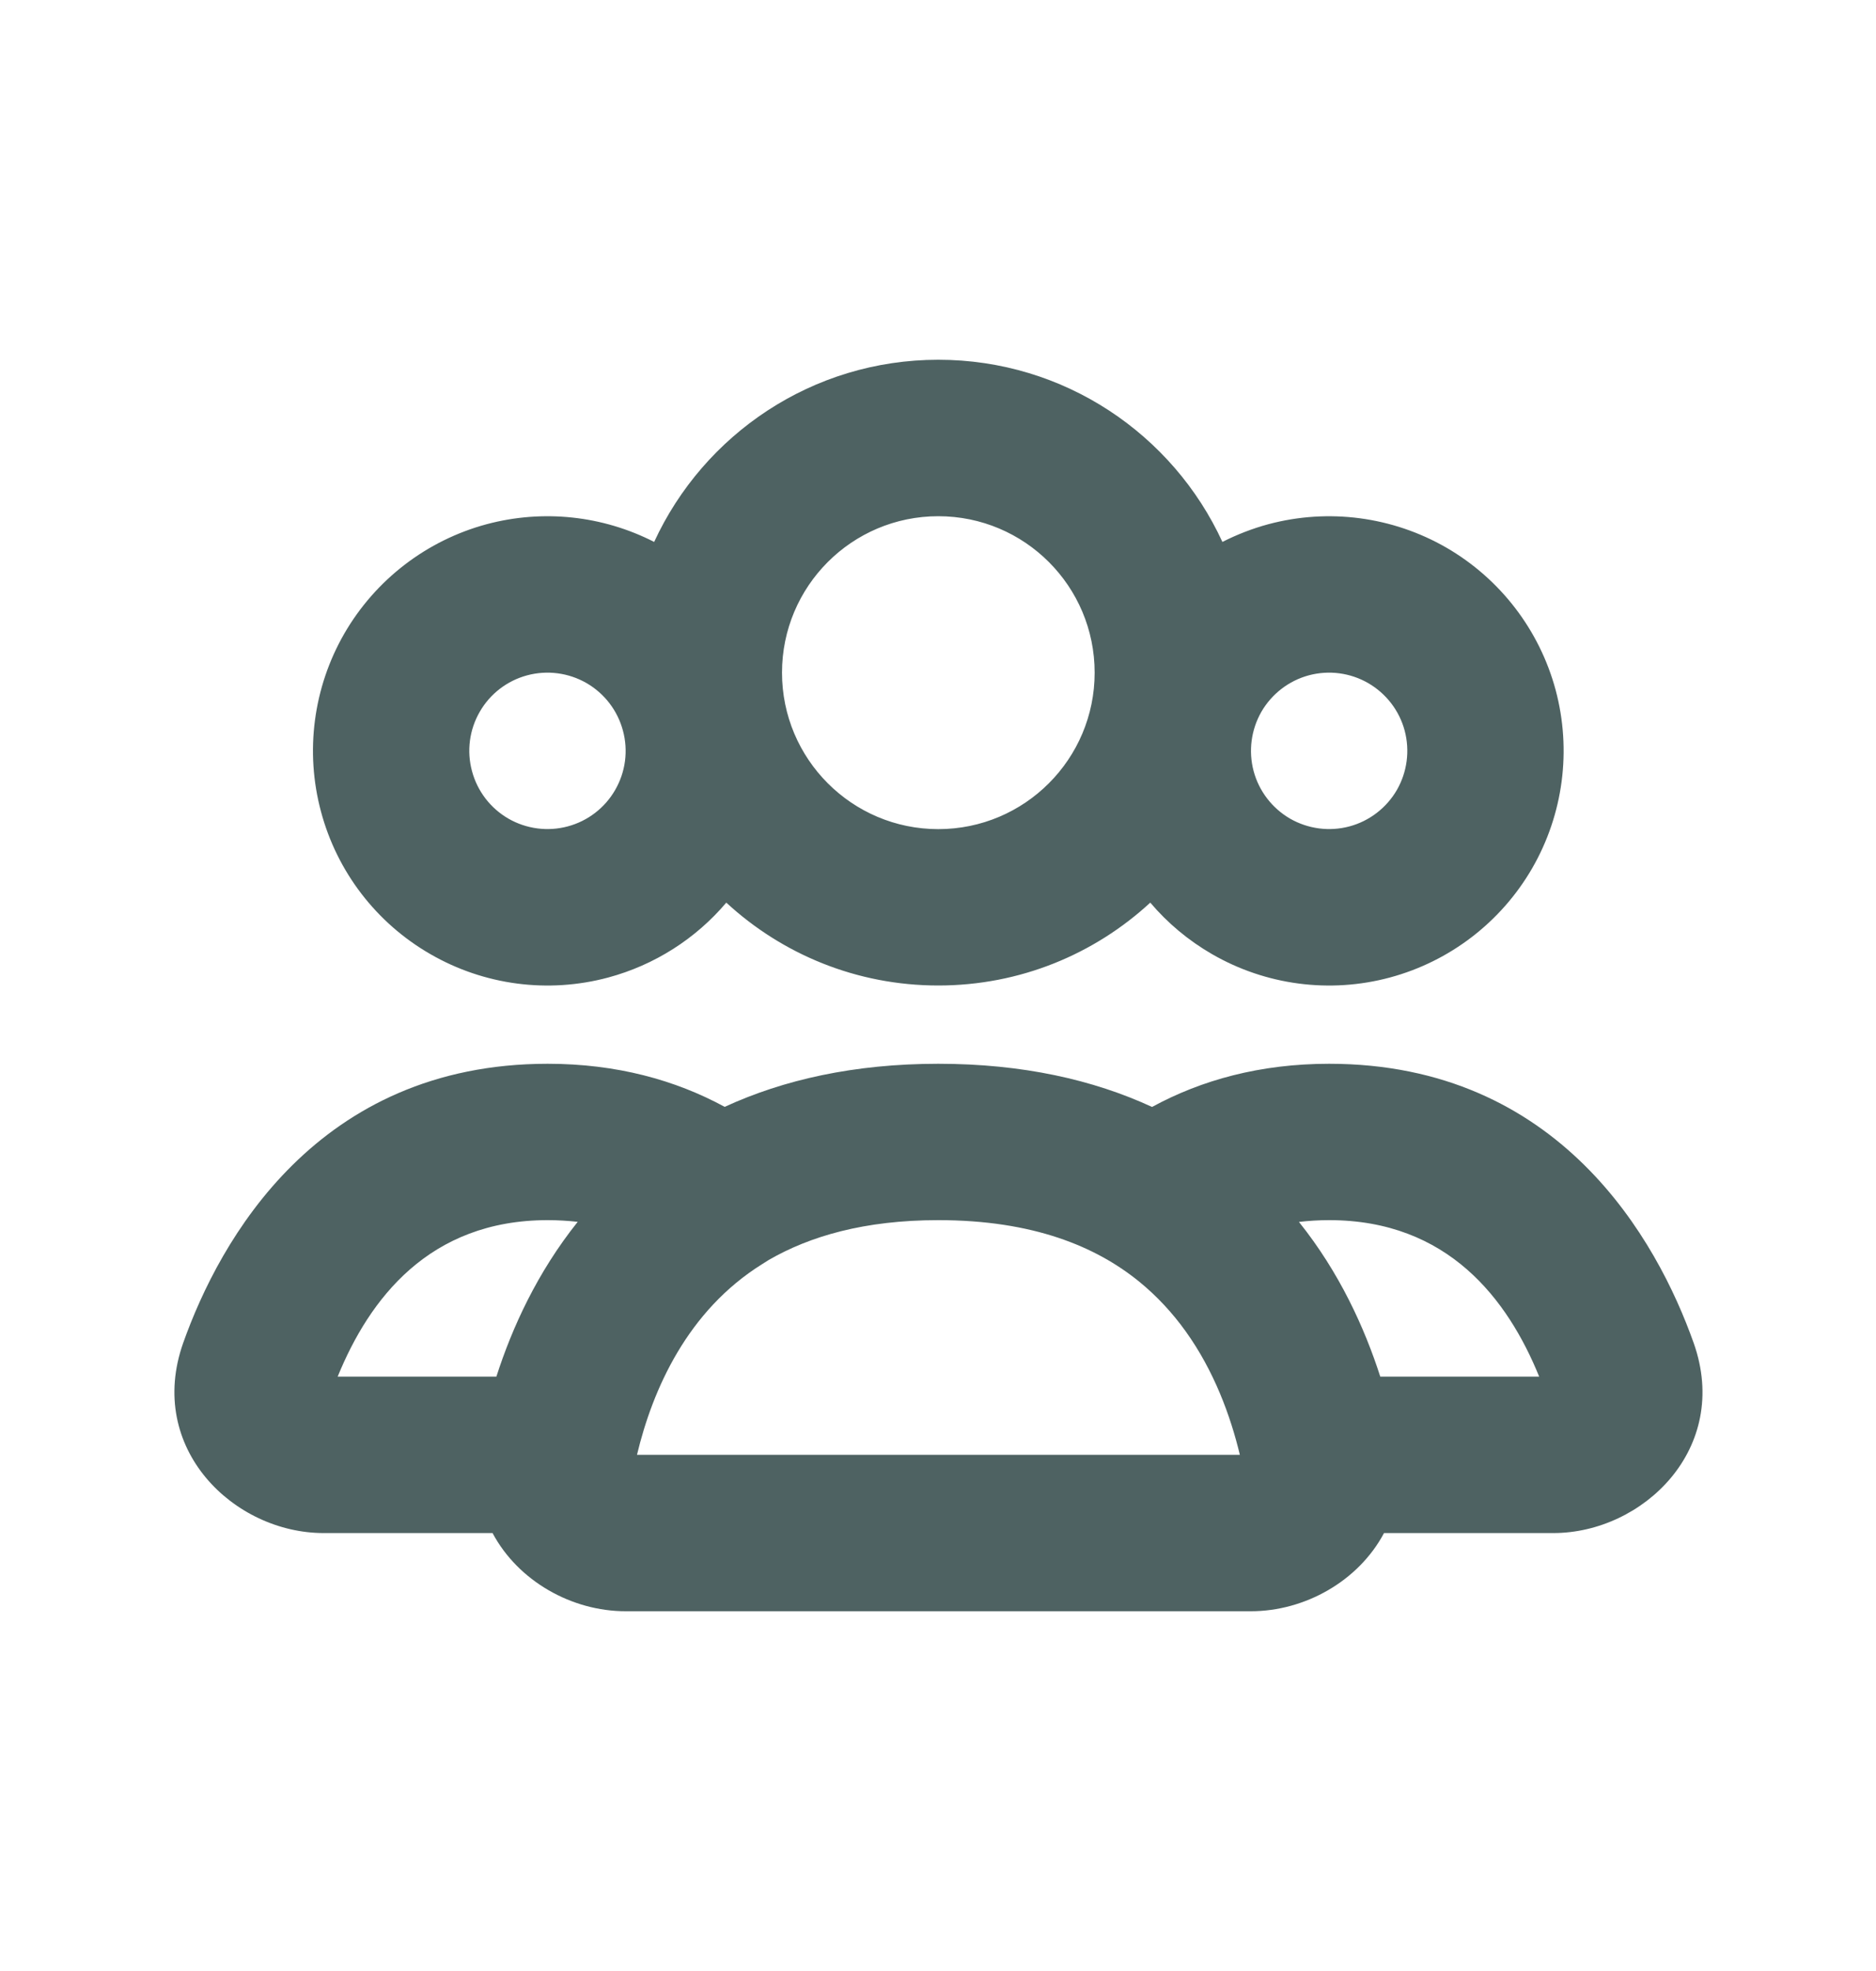 <svg width="20" height="21" viewBox="0 0 20 21" fill="none" xmlns="http://www.w3.org/2000/svg">
<path fill-rule="evenodd" clip-rule="evenodd" d="M12.263 9.617C11.669 10.165 10.875 10.5 10.003 10.5C9.131 10.5 8.337 10.165 7.743 9.617C7.417 10.002 6.978 10.282 6.484 10.415C5.843 10.587 5.161 10.497 4.587 10.165C4.012 9.834 3.593 9.288 3.422 8.647C3.25 8.007 3.34 7.324 3.671 6.75C4.003 6.176 4.549 5.757 5.189 5.585C5.789 5.425 6.424 5.493 6.974 5.774C7.502 4.629 8.659 3.833 10.003 3.833C11.347 3.833 12.505 4.629 13.032 5.774C13.188 5.695 13.352 5.631 13.523 5.585C14.163 5.414 14.846 5.504 15.42 5.835C15.994 6.167 16.413 6.713 16.585 7.353C16.756 7.994 16.666 8.676 16.335 9.25C16.003 9.824 15.457 10.243 14.817 10.415C14.177 10.587 13.494 10.497 12.92 10.165C12.669 10.02 12.447 9.834 12.263 9.617ZM11.67 7.167C11.67 8.087 10.924 8.834 10.003 8.834C9.083 8.834 8.337 8.087 8.337 7.167C8.337 6.246 9.083 5.5 10.003 5.5C10.924 5.5 11.67 6.246 11.67 7.167ZM13.954 7.195C14.168 7.138 14.395 7.168 14.586 7.278C14.778 7.389 14.918 7.571 14.975 7.784C15.032 7.998 15.002 8.225 14.892 8.417C14.781 8.608 14.599 8.748 14.386 8.805C14.172 8.862 13.945 8.832 13.753 8.722C13.562 8.611 13.422 8.429 13.365 8.216C13.308 8.002 13.338 7.775 13.448 7.583C13.559 7.392 13.741 7.252 13.954 7.195ZM6.253 7.278C6.062 7.168 5.834 7.138 5.621 7.195C5.407 7.252 5.225 7.392 5.115 7.583C5.004 7.775 4.974 8.002 5.032 8.216C5.089 8.429 5.228 8.611 5.42 8.722C5.611 8.832 5.839 8.862 6.052 8.805C6.266 8.748 6.448 8.608 6.558 8.417C6.669 8.225 6.699 7.998 6.641 7.784C6.584 7.571 6.445 7.389 6.253 7.278Z" fill="#4E6262"/>
<path fill-rule="evenodd" clip-rule="evenodd" d="M12.282 11.794C11.656 11.505 10.902 11.334 10.003 11.334C9.105 11.334 8.351 11.505 7.726 11.793C7.201 11.508 6.575 11.334 5.839 11.334C3.382 11.334 2.341 13.216 1.953 14.308C1.555 15.433 2.495 16.334 3.45 16.334H5.251C5.525 16.847 6.096 17.167 6.67 17.167H13.336C13.91 17.167 14.482 16.847 14.755 16.334H16.56C17.515 16.334 18.455 15.433 18.056 14.308C17.668 13.216 16.627 11.334 14.17 11.334C13.434 11.334 12.807 11.508 12.282 11.794ZM14.715 14.667C14.548 14.149 14.281 13.559 13.848 13.019C13.95 13.007 14.057 13 14.17 13C15.436 13 16.074 13.843 16.409 14.667H14.715ZM12.64 14.184C12.502 13.992 12.337 13.811 12.141 13.652C11.684 13.282 11.016 13 10.003 13C9.212 13 8.631 13.173 8.196 13.424L8.128 13.467C7.327 13.965 6.957 14.806 6.791 15.5H13.218C13.118 15.084 12.943 14.606 12.64 14.184ZM5.292 14.667H3.6C3.936 13.843 4.573 13 5.839 13C5.952 13 6.058 13.007 6.159 13.018C5.727 13.558 5.459 14.147 5.292 14.667Z" fill="#4E6262"/>
</svg>
